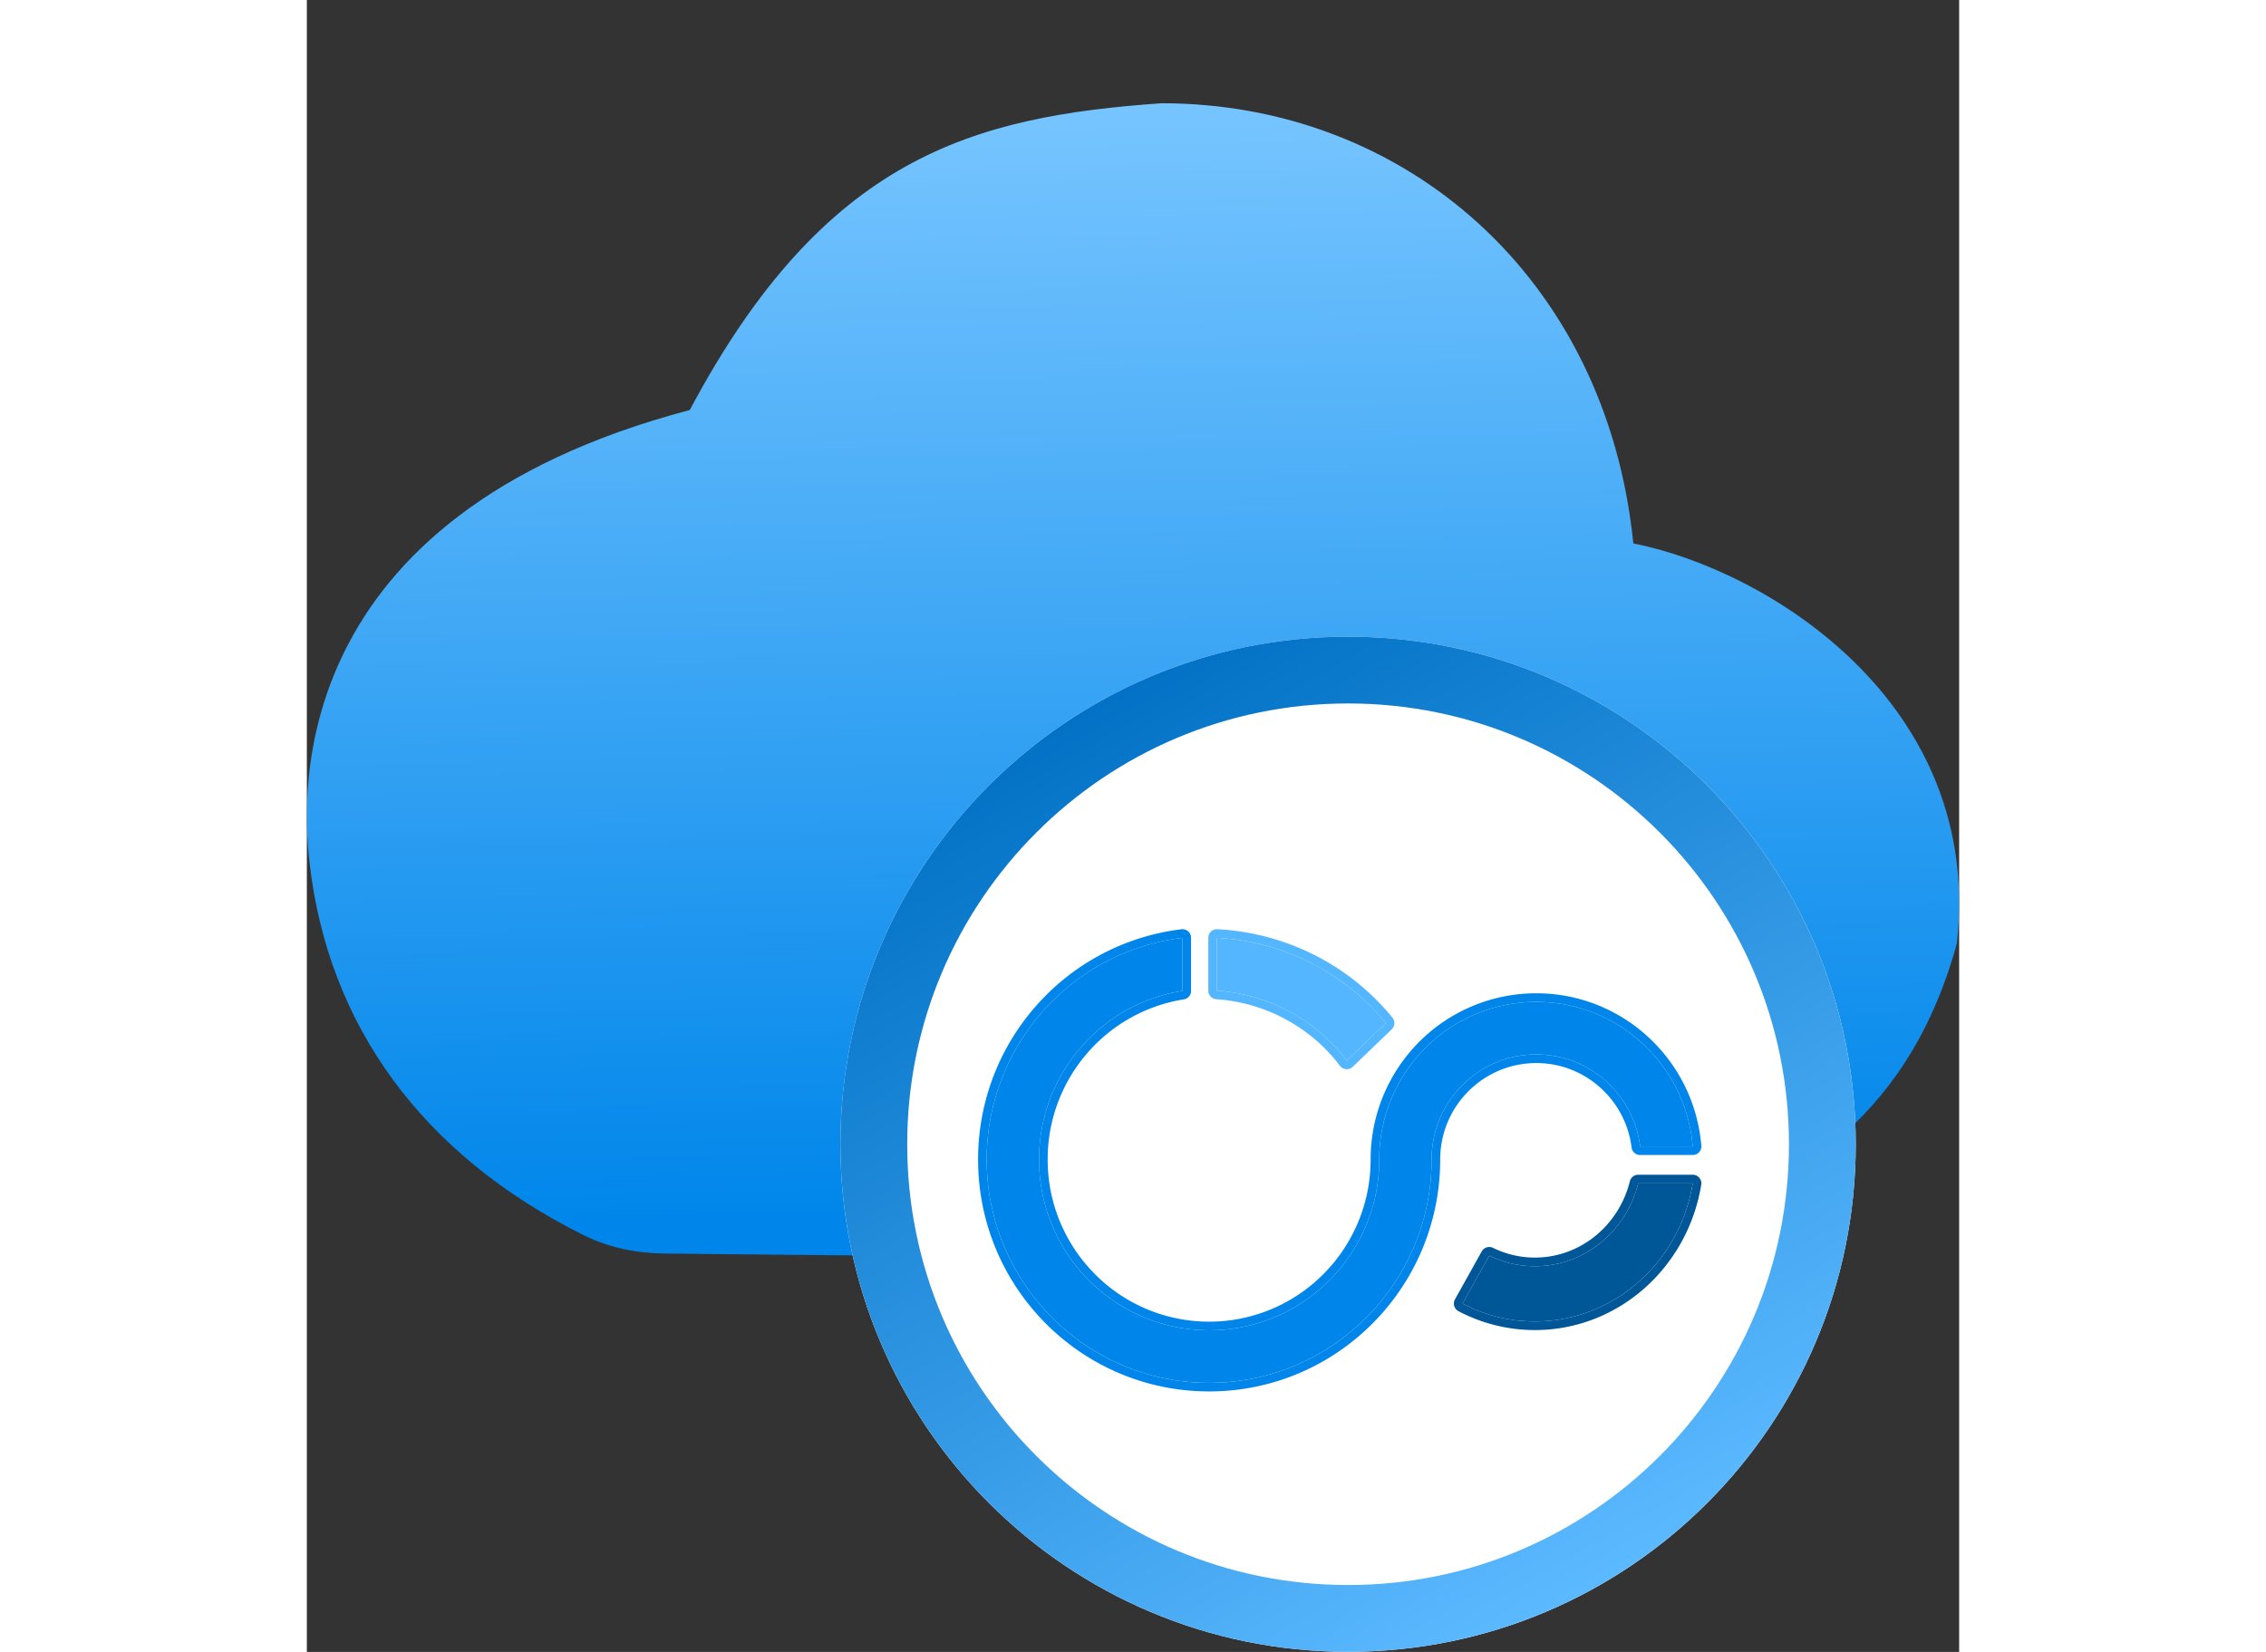 <?xml version="1.0" encoding="utf-8"?><svg viewBox="0 0 96 96" class="" role="presentation" focusable="false" xmlns="http://www.w3.org/2000/svg" xmlns:xlink="http://www.w3.org/1999/xlink" id="FxSymbol0-013" data-type="1" width="100%" height="70" preserveAspectRatio="xMidYMid meet"><rect x="0" y="0" width="96" height="96" fill="#333333" stroke="none"/><g><title></title><path fill="url(#40fd3475-21aa-4a8a-956c-13a617e35008)" d="M95.866 54.836c-2.95 10.706-10.103 14.247-17.814 17.517-.533.225-1.795.647-3.753.647H41.044c-6.266 0-15.81-.102-20.263-.153-2.448-.029-3.994-.715-4.732-1.082C6.727 67.117 1.214 59.594.15 50.078c-.444-3.967-1.397-20.049 22.098-26.25C30.08 9.1 38.695 6.775 49.66 6c14.096 0 25.844 10.077 27.41 25.58 7.832 1.551 20.362 9.303 18.796 23.256z"></path><path d="M89.993 66.496c0 16.29-13.206 29.497-29.497 29.497C44.206 95.993 31 82.787 31 66.496 31 50.206 44.206 37 60.496 37s29.497 13.206 29.497 29.496z" class="msportalfx-svg-c01" fill="#FFFFFF"></path><path fill="url(#40fd3475-21aa-4a8a-956c-13a617e35009)" fill-rule="evenodd" d="M60.496 92.112c14.147 0 25.616-11.469 25.616-25.616S74.643 40.881 60.496 40.881 34.881 52.35 34.881 66.496c0 14.147 11.468 25.616 25.615 25.616zm0 3.88c16.29 0 29.497-13.205 29.497-29.496C89.993 50.206 76.787 37 60.496 37 44.206 37 31 50.206 31 66.496s13.206 29.497 29.496 29.497z" clip-rule="evenodd"></path><path fill="#0086EA" d="M71.43 61.278c-3.359 0-6.082 2.734-6.082 6.107 0 1.965-.435 3.83-1.214 5.499-2.062 4.418-6.53 7.477-11.71 7.477-7.137 0-12.923-5.81-12.923-12.976a12.96 12.96 0 013.77-9.16 12.865 12.865 0 017.602-3.724v3.082a9.859 9.859 0 00-5.926 3.313 9.909 9.909 0 00-2.405 6.489 9.911 9.911 0 002.75 6.87 9.835 9.835 0 007.132 3.053 9.808 9.808 0 004.613-1.145 9.927 9.927 0 005.27-8.778c0-2.064.68-3.968 1.827-5.5a9.096 9.096 0 017.296-3.66c4.782 0 8.705 3.694 9.091 8.396h-3.056c-.375-3.012-2.934-5.343-6.035-5.343z"></path><path fill="#0086EA" fill-rule="evenodd" d="M64.098 72.96c-2.077 4.377-6.523 7.402-11.674 7.402-7.137 0-12.923-5.81-12.923-12.977a12.96 12.96 0 013.77-9.16 12.873 12.873 0 017.602-3.724v3.082a9.859 9.859 0 00-5.927 3.314 9.908 9.908 0 00-2.405 6.488 9.912 9.912 0 002.752 6.87 9.835 9.835 0 007.131 3.053 9.808 9.808 0 004.613-1.145 9.927 9.927 0 005.27-8.778 9.15 9.15 0 011.826-5.5 9.096 9.096 0 017.297-3.66c4.61 0 8.423 3.435 9.036 7.896.023.165.041.332.055.5h-3.057c-.374-3.012-2.933-5.343-6.034-5.343-3.36 0-6.082 2.734-6.082 6.107a12.971 12.971 0 01-1.25 5.574zM51.205 54.125a.5.5 0 01.168.375v3.082a.5.5 0 01-.422.495 9.358 9.358 0 00-5.625 3.145 9.408 9.408 0 00-2.284 6.162 9.41 9.41 0 002.613 6.524 9.335 9.335 0 006.77 2.899 9.307 9.307 0 004.377-1.087 9.427 9.427 0 005.005-8.336c0-2.175.716-4.184 1.926-5.8a9.597 9.597 0 017.697-3.86c5.046 0 9.182 3.898 9.59 8.855a.5.5 0 01-.499.542h-3.057a.5.5 0 01-.496-.439c-.344-2.766-2.694-4.904-5.538-4.904-3.08 0-5.582 2.508-5.582 5.606 0 2.04-.452 3.976-1.261 5.71-2.14 4.587-6.78 7.767-12.163 7.767C45.008 80.862 39 74.826 39 67.385c0-3.713 1.496-7.076 3.915-9.513a13.365 13.365 0 017.898-3.868.5.5 0 01.392.122z" clip-rule="evenodd"></path><path fill="#005798" d="M71.35 76.794a9.001 9.001 0 01-4.206-1.04l1.554-2.786a6 6 0 002.652.616c2.889 0 5.316-2.046 6.004-4.816h3.166c-.737 4.555-4.562 8.026-9.17 8.026z"></path><path fill="#005798" fill-rule="evenodd" d="M66.665 75.898a.5.5 0 01.042-.387l1.554-2.786a.5.5 0 01.658-.206 5.498 5.498 0 002.432.564c2.642 0 4.881-1.873 5.518-4.435a.5.5 0 01.486-.38h3.166a.5.5 0 01.494.58c-.775 4.781-4.795 8.447-9.664 8.447a9.502 9.502 0 01-4.44-1.097.5.5 0 01-.246-.3zm13.761-6.629c-.927 4.306-4.638 7.525-9.075 7.525a8.995 8.995 0 01-4.206-1.039l1.553-2.787a6 6 0 002.653.616c2.888 0 5.315-2.046 6.004-4.815h3.166a9.906 9.906 0 01-.095.5z" clip-rule="evenodd"></path><path fill="#53B6FF" d="M60.422 61.635a10.164 10.164 0 00-1.924-1.94 10.414 10.414 0 00-5.621-2.125V54.5c2.285.124 4.419.8 6.259 1.895 1.363.81 2.565 1.85 3.55 3.063l-2.264 2.177z"></path><path fill="#53B6FF" fill-rule="evenodd" d="M60.382 62.133a.5.5 0 01-.36-.197 9.658 9.658 0 00-1.83-1.845 9.914 9.914 0 00-5.351-2.022.5.5 0 01-.465-.499V54.5a.5.5 0 01.527-.5c2.368.128 4.58.83 6.488 1.965 1.413.84 2.66 1.918 3.683 3.177a.5.5 0 01-.042.677l-2.264 2.176a.5.5 0 01-.386.139zm-.273-.892c.107.128.212.26.313.394l2.263-2.177a13.374 13.374 0 00-3.55-3.063 13.645 13.645 0 00-6.259-1.895v3.07c2.116.15 4.054.92 5.622 2.124.594.457 1.134.976 1.61 1.547z" clip-rule="evenodd"></path><defs></defs></g><defs><linearGradient id="40fd3475-21aa-4a8a-956c-13a617e35008" x1="45.706" x2="44.393" y1="70.355" y2="6" gradientUnits="userSpaceOnUse"><stop stop-color="#0086EA"></stop><stop offset="1" stop-color="#77C5FF"></stop></linearGradient><linearGradient id="40fd3475-21aa-4a8a-956c-13a617e35009" x1="75.245" x2="45.287" y1="91.845" y2="39.304" gradientUnits="userSpaceOnUse"><stop stop-color="#5BB9FF"></stop><stop offset="1" stop-color="#0070C4"></stop></linearGradient></defs></svg>